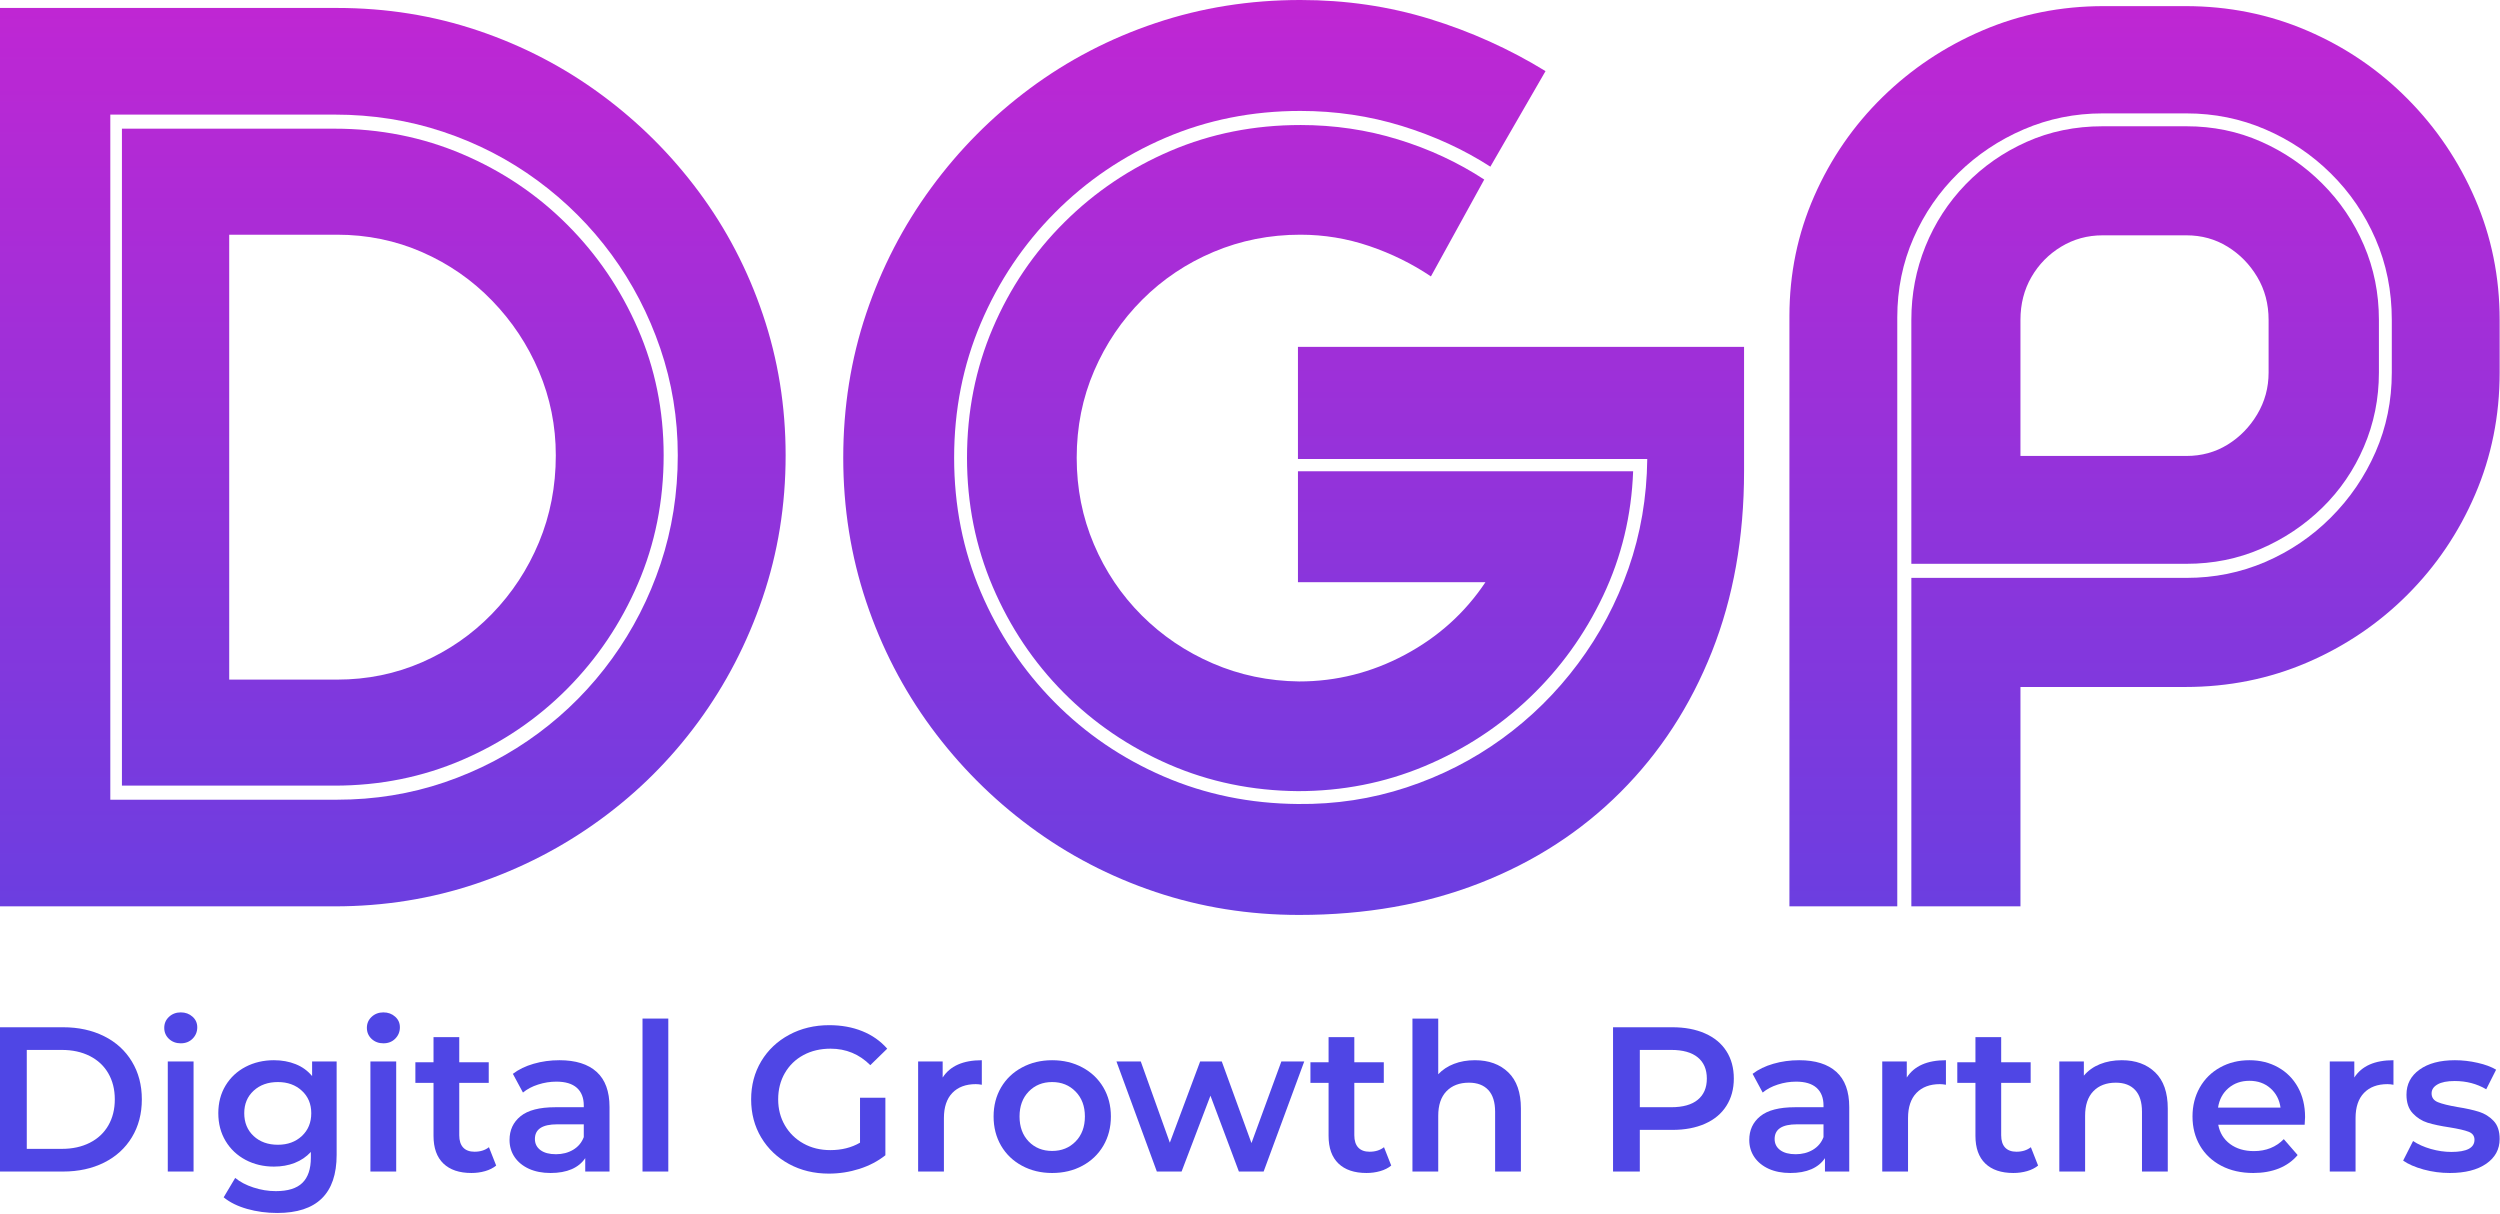 <?xml version="1.0" encoding="UTF-8" standalone="no"?><!DOCTYPE svg PUBLIC "-//W3C//DTD SVG 1.1//EN" "http://www.w3.org/Graphics/SVG/1.1/DTD/svg11.dtd"><svg width="100%" height="100%" viewBox="0 0 4147 2013" version="1.1" xmlns="http://www.w3.org/2000/svg" xmlns:xlink="http://www.w3.org/1999/xlink" xml:space="preserve" xmlns:serif="http://www.serif.com/" style="fill-rule:evenodd;clip-rule:evenodd;stroke-linejoin:round;stroke-miterlimit:2;"><g><path d="M559.115,13.194c81.987,0 160.091,12.566 234.288,37.674c74.175,25.065 142.274,60.482 204.253,106.25c62.023,45.725 115.907,99.436 161.632,161.111c45.768,61.632 81.185,129.579 106.25,203.82c25.109,74.197 37.674,151.953 37.674,233.246c-0,82.704 -12.739,161.502 -38.195,236.372c-25.412,74.891 -61.002,143.533 -106.77,205.902c-45.725,62.327 -99.914,116.363 -162.587,162.066c-62.674,45.725 -131.294,81.142 -205.816,106.25c-74.545,25.066 -152.821,37.587 -234.809,37.587l-555.035,0l0,-1490.28l559.115,0Zm-0,1313.37c62.326,-0 121.788,-9.636 178.385,-28.907c56.597,-19.314 108.42,-46.441 155.469,-81.337c47.092,-34.895 87.934,-76.215 122.482,-123.958c34.592,-47.786 61.394,-100.173 80.382,-157.118c18.967,-56.944 28.473,-116.927 28.473,-179.948c-0,-61.675 -9.679,-120.79 -28.993,-177.344c-19.336,-56.597 -46.268,-108.441 -80.816,-155.555c-34.549,-47.092 -75.565,-88.108 -123.004,-123.004c-47.461,-34.895 -99.653,-61.827 -156.597,-80.816c-56.901,-18.967 -116.84,-28.472 -179.861,-28.472l-372.049,0l0,1136.46l376.129,-0Z" style="fill:url(#_Linear1);fill-rule:nonzero;"/><path d="M2153.03,761.372l-0,-186.025l740.017,0l0,206.424c0,109.787 -17.795,209.592 -53.385,299.392c-35.591,89.757 -86.09,167.34 -151.476,232.726c-65.408,65.408 -143.186,115.712 -233.333,150.955c-90.105,35.243 -190.061,52.864 -299.827,52.864c-83.333,0 -162.804,-12.717 -238.368,-38.107c-75.586,-25.391 -144.878,-61.48 -207.899,-108.247c-63.021,-46.745 -117.752,-101.649 -164.149,-164.67c-46.42,-63.064 -82.336,-132.552 -107.726,-208.42c-25.412,-75.912 -38.108,-155.556 -38.108,-238.889c0,-84.028 12.696,-163.824 38.108,-239.41c25.39,-75.564 61.306,-145.008 107.726,-208.333c46.397,-63.368 101.128,-118.425 164.149,-165.191c63.021,-46.745 132.465,-82.834 208.333,-108.247c75.912,-25.455 155.925,-38.194 240.018,-38.194c75.173,0 146.809,10.503 214.93,31.51c68.099,21.007 131.988,49.827 191.667,86.459l-91.493,158.507c-44.054,-28.407 -93.012,-50.912 -146.875,-67.535c-53.885,-16.602 -109.961,-24.913 -168.229,-24.913c-79.992,-0 -154.731,14.909 -224.219,44.705c-69.445,29.817 -130.447,71.158 -182.986,124.045c-52.496,52.843 -93.49,114.019 -123.004,183.507c-29.47,69.444 -44.184,143.815 -44.184,223.09c0,79.297 14.714,153.516 44.184,222.656c29.514,69.097 70.182,129.926 122.049,182.466c51.844,52.495 112.326,93.663 181.423,123.524c69.141,29.818 143.36,45.03 222.657,45.66c62.326,0.694 122.265,-8.442 179.861,-27.431c57.639,-18.967 110.503,-45.92 158.594,-80.816c48.133,-34.896 90.147,-76.389 126.041,-124.479c35.938,-48.134 63.889,-100.825 83.854,-158.073c20.009,-57.292 30.382,-117.795 31.077,-181.51l-579.427,-0Z" style="fill:url(#_Linear2);fill-rule:nonzero;"/><path d="M3626.97,958.594c46.116,-0 89.67,-8.789 130.643,-26.389c41.015,-17.643 77.278,-42.209 108.767,-73.698c31.532,-31.532 56.272,-67.795 74.219,-108.767c17.925,-41.016 26.909,-84.918 26.909,-131.684l0,-87.414c0,-48.09 -8.984,-92.795 -26.909,-134.114c-17.947,-41.363 -42.687,-77.626 -74.219,-108.768c-31.489,-31.184 -67.752,-55.577 -108.767,-73.177c-40.973,-17.643 -84.527,-26.475 -130.643,-26.475l-139.236,-0c-46.072,-0 -89.627,8.832 -130.642,26.475c-40.973,17.6 -77.236,41.819 -108.768,72.657c-31.488,30.794 -56.228,66.71 -74.218,107.725c-17.947,40.973 -26.91,84.853 -26.91,131.598l-0,976.909l-178.906,0l-0,-978.906c-0,-70.486 13.715,-136.892 41.145,-199.219c27.431,-62.37 65.191,-117.122 113.282,-164.236c48.133,-47.092 103.559,-84.028 166.232,-110.764c62.717,-26.779 129.644,-40.191 200.782,-40.191l135.243,0c71.81,0 139.236,13.585 202.257,40.712c63.02,27.083 118.402,64.714 166.145,112.847c47.787,48.091 85.243,103.516 112.327,166.233c27.127,62.674 40.712,129.579 40.712,200.694l-0,87.414c-0,71.875 -13.585,139.322 -40.712,202.343c-27.084,63.021 -64.54,118.446 -112.327,166.233c-47.743,47.743 -103.125,85.2 -166.145,112.326c-63.021,27.084 -130.447,40.625 -202.257,40.625l-273.438,0l0,363.889l-180.989,0l-0,-544.878l456.423,-0Z" style="fill:url(#_Linear3);fill-rule:nonzero;"/><path d="M555.035,213.455c75.217,-0 145.855,14.062 211.892,42.187c66.081,28.125 124.045,67.101 173.872,116.927c49.826,49.827 88.932,107.444 117.361,172.83c28.472,65.408 42.708,135.374 42.708,209.896c0,75.933 -14.236,146.94 -42.708,213.021c-28.429,66.037 -67.535,124.132 -117.361,174.306c-49.827,50.13 -107.791,89.409 -173.872,117.881c-66.037,28.473 -136.675,42.709 -211.892,42.709l-352.778,-0l-0,-1089.76l352.778,-0Zm4.08,913.889c50.108,-0 97.178,-9.636 141.232,-28.906c44.097,-19.315 82.726,-46.094 115.886,-80.296c33.203,-34.244 59.136,-73.741 77.777,-118.489c18.62,-44.727 27.952,-92.839 27.952,-144.358c-0,-48.785 -9.332,-95.182 -27.952,-139.236c-18.641,-44.032 -44.574,-83.16 -77.777,-117.361c-33.16,-34.245 -71.789,-61.046 -115.886,-80.382c-44.054,-19.314 -91.124,-28.993 -141.232,-28.993l-178.907,-0l0,738.021l178.907,-0Z" style="fill:url(#_Linear4);fill-rule:nonzero;"/><path d="M2157.12,207.378c56.25,0 110.264,7.987 162.066,23.959c51.844,15.929 99.479,38.086 142.881,66.493l-88.454,160.677c-31.207,-21.007 -65.256,-37.782 -102.171,-50.347c-36.935,-12.544 -75.043,-18.837 -114.322,-18.837c-50.869,-0 -98.85,9.505 -143.924,28.472c-45.03,18.989 -84.505,45.443 -118.403,79.34c-33.854,33.855 -60.46,73.156 -79.774,117.882c-19.336,44.749 -28.993,92.861 -28.993,144.358c-0,50.825 9.483,98.589 28.472,143.316c18.967,44.748 45.399,84.071 79.253,117.969c33.898,33.854 73.221,60.46 117.969,79.774c44.727,19.336 92.492,29.319 143.316,29.948c61.676,-0 120.139,-14.714 175.347,-44.184c55.252,-29.514 99.827,-69.662 133.681,-120.486l-311.024,-0l-0,-183.941l555.989,-0c-2.669,73.155 -19.249,141.927 -49.739,206.337c-30.512,64.366 -71.181,120.79 -122.049,169.27c-50.825,48.438 -109.093,86.372 -174.826,113.803c-65.756,27.43 -135.547,41.145 -209.375,41.145c-75.933,-0.629 -147.114,-15.364 -213.542,-44.184c-66.385,-28.819 -124.653,-68.446 -174.826,-118.923c-50.131,-50.521 -89.41,-109.137 -117.882,-175.868c-28.473,-66.71 -42.709,-138.043 -42.709,-213.976c0,-76.563 14.236,-148.199 42.709,-214.931c28.472,-66.775 68.099,-125.39 118.923,-175.868c50.803,-50.52 109.571,-90.017 176.302,-118.489c66.776,-28.472 138.477,-42.709 215.105,-42.709Z" style="fill:url(#_Linear5);fill-rule:nonzero;"/><path d="M3170.54,530.642c-0,-42.708 7.769,-83.355 23.35,-121.961c15.625,-38.651 37.804,-72.874 66.58,-102.691c28.82,-29.796 62.522,-53.321 101.129,-70.573c38.65,-17.296 80.685,-25.955 126.128,-25.955l139.236,-0c44.032,-0 85.2,8.485 123.524,25.434c38.303,16.905 72.179,40.104 101.65,69.618c29.514,29.47 52.539,63.52 69.097,102.17c16.602,38.607 24.913,79.926 24.913,123.958l0,87.414c0,43.402 -8.311,84.44 -24.913,123.09c-16.558,38.607 -39.583,72.309 -69.097,101.128c-29.471,28.776 -63.347,51.454 -101.65,68.056c-38.324,16.623 -79.492,24.913 -123.524,24.913l-456.423,0l-0,-404.601Zm592.621,0c0,-26.432 -6.293,-50.173 -18.837,-71.18c-12.5,-21.007 -28.906,-37.761 -49.218,-50.261c-20.313,-12.543 -43.034,-18.836 -68.143,-18.836l-139.236,-0c-25.065,-0 -47.96,6.293 -68.663,18.836c-20.66,12.5 -37.11,29.254 -49.306,50.261c-12.152,21.007 -18.229,44.748 -18.229,71.18l0,225.695l275.434,-0c25.109,-0 47.83,-6.25 68.143,-18.75c20.312,-12.544 36.718,-29.34 49.218,-50.347c12.544,-21.051 18.837,-44.119 18.837,-69.184l0,-87.414Z" style="fill:url(#_Linear6);fill-rule:nonzero;"/><g><path d="M-0,1704.01l104.618,-0c25.529,-0 48.212,4.959 68.049,14.834c19.837,9.897 35.21,23.934 46.142,42.089c10.975,18.112 16.473,39.027 16.473,62.702c0,23.761 -5.498,44.676 -16.473,62.787c-10.932,18.112 -26.305,32.149 -46.142,42.089c-19.837,9.897 -42.52,14.835 -68.049,14.835l-104.618,-0l-0,-239.336Zm102.548,201.732c17.594,-0 33.033,-3.364 46.315,-10.091c13.325,-6.727 23.588,-16.301 30.79,-28.72c7.18,-12.42 10.781,-26.845 10.781,-43.296c-0,-16.387 -3.601,-30.791 -10.781,-43.21c-7.202,-12.42 -17.465,-21.993 -30.79,-28.721c-13.282,-6.727 -28.721,-10.091 -46.315,-10.091l-58.131,0l0,164.129l58.131,-0Z" style="fill:#4f46e5;fill-rule:nonzero;"/><path d="M823.052,1933.42c-5.003,4.097 -11.105,7.159 -18.285,9.229c-7.201,2.07 -14.791,3.105 -22.769,3.105c-20.074,-0 -35.577,-5.218 -46.487,-15.697c-10.932,-10.523 -16.387,-25.81 -16.387,-45.884l-0,-87.886l-30.1,0l-0,-34.154l30.1,0l-0,-41.743l42.692,-0l0,41.743l48.902,0l0,34.154l-48.902,0l0,86.851c0,8.927 2.156,15.697 6.469,20.354c4.355,4.658 10.651,6.986 18.888,6.986c9.53,0 17.508,-2.501 23.89,-7.503l11.989,30.445Z" style="fill:#4f46e5;fill-rule:nonzero;"/><path d="M928.017,1758.69c26.909,0 47.458,6.447 61.667,19.32c14.252,12.894 21.389,32.321 21.389,58.303l0,107.033l-40.277,-0l-0,-22.252c-5.304,7.999 -12.808,14.123 -22.511,18.371c-9.659,4.182 -21.346,6.296 -35.016,6.296c-13.627,-0 -25.594,-2.329 -35.879,-6.986c-10.242,-4.701 -18.176,-11.213 -23.804,-19.492c-5.584,-8.323 -8.366,-17.767 -8.366,-28.289c0,-16.387 6.08,-29.519 18.284,-39.415c12.248,-9.94 31.481,-14.921 57.7,-14.921l47.177,-0l0,-2.76c0,-12.765 -3.838,-22.554 -11.471,-29.41c-7.654,-6.835 -18.974,-10.264 -33.981,-10.264c-10.307,0 -20.419,1.617 -30.359,4.83c-9.897,3.17 -18.263,7.59 -25.098,13.282l-16.732,-31.049c9.53,-7.288 21.044,-12.872 34.499,-16.732c13.454,-3.902 27.707,-5.865 42.778,-5.865Zm-5.778,155.935c10.694,0 20.182,-2.436 28.461,-7.331c8.323,-4.937 14.231,-11.945 17.681,-21.044l0,-21.217l-44.159,0c-24.623,0 -36.913,8.107 -36.913,24.322c-0,7.719 3.061,13.864 9.228,18.457c6.145,4.549 14.705,6.813 25.702,6.813Z" style="fill:#4f46e5;fill-rule:nonzero;"/><rect x="1065.8" y="1689.6" width="42.779" height="253.739" style="fill:#4f46e5;fill-rule:nonzero;"/><path d="M1426.58,1820.96l42.089,-0l-0,95.389c-12.312,9.789 -26.694,17.314 -43.124,22.597c-16.387,5.218 -33.269,7.849 -50.627,7.849c-24.386,-0 -46.379,-5.283 -65.979,-15.87c-19.621,-10.63 -35.016,-25.292 -46.228,-43.986c-11.169,-18.673 -16.732,-39.782 -16.732,-63.305c-0,-23.46 5.563,-44.526 16.732,-63.22c11.212,-18.672 26.672,-33.313 46.401,-43.899c19.707,-10.63 41.873,-15.956 66.496,-15.956c20.053,-0 38.294,3.32 54.681,9.918c16.43,6.62 30.23,16.301 41.399,29.066l-28.031,27.34c-18.241,-18.22 -40.234,-27.34 -65.979,-27.34c-16.861,-0 -31.825,3.536 -44.935,10.608c-13.109,7.072 -23.373,16.991 -30.79,29.755c-7.417,12.765 -11.126,27.341 -11.126,43.728c0,15.998 3.709,30.359 11.126,43.123c7.417,12.765 17.681,22.813 30.79,30.1c13.11,7.31 27.966,10.954 44.59,10.954c18.673,-0 35.103,-4.097 49.247,-12.334l0,-74.517Z" style="fill:#4f46e5;fill-rule:nonzero;"/><path d="M1563.69,1787.41c12.29,-19.147 33.938,-28.721 64.944,-28.721l-0,40.709c-3.623,-0.69 -6.943,-1.035 -9.919,-1.035c-16.624,0 -29.625,4.873 -38.983,14.576c-9.315,9.66 -13.972,23.61 -13.972,41.83l-0,88.576l-42.779,-0l0,-182.586l40.709,0l-0,26.651Z" style="fill:#4f46e5;fill-rule:nonzero;"/><path d="M1745.29,1945.76c-18.457,-0 -35.102,-3.989 -49.937,-11.989c-14.834,-7.978 -26.435,-19.082 -34.757,-33.291c-8.28,-14.253 -12.42,-30.402 -12.42,-48.471c0,-17.983 4.14,-34.068 12.42,-48.212c8.322,-14.145 19.923,-25.184 34.757,-33.119c14.835,-7.978 31.48,-11.989 49.937,-11.989c18.673,0 35.405,4.011 50.196,11.989c14.835,7.935 26.413,18.974 34.758,33.119c8.323,14.144 12.506,30.229 12.506,48.212c-0,18.069 -4.183,34.218 -12.506,48.471c-8.345,14.209 -19.923,25.313 -34.758,33.291c-14.791,8 -31.523,11.989 -50.196,11.989Zm0,-36.569c15.697,-0 28.656,-5.218 38.898,-15.697c10.285,-10.522 15.438,-24.344 15.438,-41.485c0,-17.077 -5.153,-30.833 -15.438,-41.313c-10.242,-10.522 -23.201,-15.783 -38.898,-15.783c-15.761,0 -28.72,5.261 -38.897,15.783c-10.134,10.48 -15.18,24.236 -15.18,41.313c0,17.141 5.046,30.963 15.18,41.485c10.177,10.479 23.136,15.697 38.897,15.697Z" style="fill:#4f46e5;fill-rule:nonzero;"/><path d="M2163.48,1760.76l-67.359,182.586l-41.054,-0l-47.177,-125.835l-47.867,125.835l-41.054,-0l-67.014,-182.586l40.364,0l48.212,134.718l50.282,-134.718l35.879,0l49.247,135.408l49.592,-135.408l37.949,0Z" style="fill:#4f46e5;fill-rule:nonzero;"/><path d="M2307.77,1933.42c-5.003,4.097 -11.105,7.159 -18.285,9.229c-7.201,2.07 -14.791,3.105 -22.769,3.105c-20.074,-0 -35.577,-5.218 -46.487,-15.697c-10.932,-10.523 -16.387,-25.81 -16.387,-45.884l-0,-87.886l-30.101,0l0,-34.154l30.101,0l-0,-41.743l42.692,-0l0,41.743l48.902,0l0,34.154l-48.902,0l0,86.851c0,8.927 2.156,15.697 6.469,20.354c4.355,4.658 10.651,6.986 18.888,6.986c9.53,0 17.508,-2.501 23.89,-7.503l11.989,30.445Z" style="fill:#4f46e5;fill-rule:nonzero;"/><path d="M2446.63,1758.69c22.985,0 41.442,6.728 55.371,20.182c13.907,13.455 20.872,33.421 20.872,59.856l-0,104.618l-42.779,-0l-0,-99.185c-0,-15.912 -3.773,-27.944 -11.298,-36.051c-7.547,-8.107 -18.242,-12.161 -32.084,-12.161c-15.762,0 -28.203,4.744 -37.345,14.231c-9.099,9.444 -13.627,23.028 -13.627,40.795l-0,92.371l-42.779,-0l-0,-253.74l42.779,0l-0,92.371c7.072,-7.525 15.783,-13.282 26.132,-17.249c10.35,-4.011 21.929,-6.038 34.758,-6.038Z" style="fill:#4f46e5;fill-rule:nonzero;"/><path d="M2774.21,1704.01c20.699,-0 38.746,3.428 54.163,10.263c15.395,6.792 27.189,16.56 35.361,29.324c8.215,12.765 12.334,27.944 12.334,45.539c-0,17.314 -4.119,32.407 -12.334,45.279c-8.172,12.894 -19.966,22.748 -35.361,29.583c-15.417,6.857 -33.464,10.264 -54.163,10.264l-54.077,-0l-0,69.084l-44.417,-0l-0,-239.336l98.494,-0Zm-2.07,132.648c19.362,-0 34.067,-4.097 44.072,-12.333c10.048,-8.216 15.093,-19.945 15.093,-35.189c0,-15.288 -5.045,-27.017 -15.093,-35.189c-10.005,-8.215 -24.71,-12.334 -44.072,-12.334l-52.007,0l-0,95.045l52.007,-0Z" style="fill:#4f46e5;fill-rule:nonzero;"/><path d="M2984.47,1758.69c26.909,0 47.457,6.447 61.666,19.32c14.253,12.894 21.39,32.321 21.39,58.303l-0,107.033l-40.278,-0l0,-22.252c-5.304,7.999 -12.807,14.123 -22.51,18.371c-9.66,4.182 -21.346,6.296 -35.017,6.296c-13.627,-0 -25.593,-2.329 -35.878,-6.986c-10.242,-4.701 -18.177,-11.213 -23.805,-19.492c-5.584,-8.323 -8.366,-17.767 -8.366,-28.289c0,-16.387 6.081,-29.519 18.285,-39.415c12.247,-9.94 31.48,-14.921 57.699,-14.921l47.177,-0l0,-2.76c0,-12.765 -3.838,-22.554 -11.471,-29.41c-7.654,-6.835 -18.974,-10.264 -33.981,-10.264c-10.306,0 -20.419,1.617 -30.359,4.83c-9.897,3.17 -18.263,7.59 -25.098,13.282l-16.732,-31.049c9.53,-7.288 21.044,-12.872 34.499,-16.732c13.455,-3.902 27.707,-5.865 42.779,-5.865Zm-5.779,155.935c10.695,0 20.182,-2.436 28.462,-7.331c8.322,-4.937 14.23,-11.945 17.68,-21.044l0,-21.217l-44.158,0c-24.624,0 -36.914,8.107 -36.914,24.322c-0,7.719 3.062,13.864 9.228,18.457c6.146,4.549 14.706,6.813 25.702,6.813Z" style="fill:#4f46e5;fill-rule:nonzero;"/><path d="M3162.97,1787.41c12.29,-19.147 33.938,-28.721 64.944,-28.721l-0,40.709c-3.623,-0.69 -6.943,-1.035 -9.919,-1.035c-16.624,0 -29.626,4.873 -38.983,14.576c-9.315,9.66 -13.973,23.61 -13.973,41.83l0,88.576l-42.778,-0l-0,-182.586l40.709,0l-0,26.651Z" style="fill:#4f46e5;fill-rule:nonzero;"/><path d="M3380.79,1933.42c-5.002,4.097 -11.104,7.159 -18.284,9.229c-7.202,2.07 -14.791,3.105 -22.769,3.105c-20.074,-0 -35.577,-5.218 -46.488,-15.697c-10.931,-10.523 -16.386,-25.81 -16.386,-45.884l-0,-87.886l-30.101,0l0,-34.154l30.101,0l-0,-41.743l42.692,-0l-0,41.743l48.902,0l0,34.154l-48.902,0l-0,86.851c-0,8.927 2.156,15.697 6.468,20.354c4.356,4.658 10.652,6.986 18.889,6.986c9.53,0 17.508,-2.501 23.89,-7.503l11.988,30.445Z" style="fill:#4f46e5;fill-rule:nonzero;"/><path d="M3519.66,1758.69c22.985,0 41.442,6.728 55.371,20.182c13.907,13.455 20.872,33.421 20.872,59.856l-0,104.618l-42.779,-0l0,-99.185c0,-15.912 -3.773,-27.944 -11.298,-36.051c-7.547,-8.107 -18.242,-12.161 -32.084,-12.161c-15.762,0 -28.203,4.744 -37.345,14.231c-9.099,9.444 -13.627,23.028 -13.627,40.795l-0,92.371l-42.779,-0l0,-182.586l40.709,0l-0,23.546c7.072,-8.388 15.955,-14.748 26.65,-19.061c10.738,-4.355 22.856,-6.555 36.31,-6.555Z" style="fill:#4f46e5;fill-rule:nonzero;"/><path d="M3823.65,1853.04c-0,2.997 -0.237,7.223 -0.69,12.678l-143.343,0c2.523,13.455 9.078,24.128 19.664,31.998c10.63,7.827 23.805,11.729 39.502,11.729c20.052,0 36.59,-6.597 49.592,-19.836l22.942,26.391c-8.237,9.789 -18.608,17.207 -31.136,22.252c-12.549,5.002 -26.693,7.504 -42.433,7.504c-20.074,-0 -37.755,-3.989 -53.042,-11.989c-15.245,-7.978 -27.039,-19.082 -35.362,-33.291c-8.279,-14.253 -12.419,-30.402 -12.419,-48.471c-0,-17.767 4.01,-33.766 12.074,-48.04c8.108,-14.252 19.341,-25.356 33.723,-33.291c14.36,-7.978 30.553,-11.989 48.557,-11.989c17.767,0 33.658,3.946 47.695,11.816c14.015,7.827 24.968,18.867 32.86,33.119c7.87,14.274 11.816,30.747 11.816,49.42Zm-92.371,-60.201c-13.692,0 -25.27,4.054 -34.757,12.161c-9.445,8.107 -15.18,18.888 -17.25,32.343l103.669,-0c-1.854,-13.218 -7.46,-23.934 -16.818,-32.17c-9.315,-8.215 -20.936,-12.334 -34.844,-12.334Z" style="fill:#4f46e5;fill-rule:nonzero;"/><path d="M3905.33,1787.41c12.29,-19.147 33.938,-28.721 64.944,-28.721l-0,40.709c-3.623,-0.69 -6.943,-1.035 -9.919,-1.035c-16.624,0 -29.626,4.873 -38.983,14.576c-9.315,9.66 -13.972,23.61 -13.972,41.83l-0,88.576l-42.779,-0l0,-182.586l40.709,0l-0,26.651Z" style="fill:#4f46e5;fill-rule:nonzero;"/><path d="M4063.61,1945.76c-14.791,-0 -29.237,-1.941 -43.382,-5.779c-14.145,-3.903 -25.443,-8.819 -33.895,-14.748l16.473,-32.515c8.15,5.476 17.983,9.875 29.497,13.195c11.557,3.278 22.898,4.916 34.067,4.916c25.529,0 38.294,-6.727 38.294,-20.181c-0,-6.383 -3.256,-10.803 -9.746,-13.282c-6.512,-2.523 -16.948,-4.938 -31.308,-7.245c-15.007,-2.243 -27.254,-4.83 -36.741,-7.762c-9.444,-2.976 -17.638,-8.194 -24.58,-15.611c-6.965,-7.417 -10.436,-17.724 -10.436,-30.963c-0,-17.293 7.201,-31.135 21.648,-41.485c14.489,-10.393 34.024,-15.611 58.648,-15.611c12.592,0 25.141,1.445 37.69,4.313c12.527,2.824 22.769,6.619 30.704,11.384l-16.387,32.516c-15.482,-9.143 -32.903,-13.714 -52.266,-13.714c-12.592,0 -22.144,1.898 -28.634,5.693c-6.512,3.751 -9.746,8.689 -9.746,14.834c0,6.857 3.471,11.708 10.436,14.576c6.943,2.824 17.724,5.498 32.343,8.021c14.597,2.307 26.564,4.959 35.878,7.935c9.358,2.932 17.422,7.934 24.15,15.007c6.727,7.072 10.091,17.12 10.091,30.1c-0,17.077 -7.418,30.769 -22.252,41.054c-14.835,10.241 -35.017,15.352 -60.546,15.352Z" style="fill:#4f46e5;fill-rule:nonzero;"/><path d="M278.306,1760.76l42.779,0l-0,182.586l-42.779,-0l0,-182.586Zm21.562,-30.1c-7.762,0 -14.296,-2.436 -19.578,-7.331c-5.24,-4.938 -7.849,-11.061 -7.849,-18.371c0,-7.244 2.609,-13.303 7.849,-18.198c5.282,-4.937 11.816,-7.417 19.578,-7.417c7.697,0 14.166,2.372 19.405,7.072c5.283,4.658 7.935,10.522 7.935,17.595c0,7.482 -2.587,13.799 -7.762,18.974c-5.132,5.132 -11.643,7.676 -19.578,7.676Z" style="fill:#4f46e5;fill-rule:nonzero;"/><path d="M558.419,1760.76l0,154.9c0,64.276 -32.838,96.425 -98.494,96.425c-17.594,-0 -34.283,-2.243 -50.023,-6.728c-15.697,-4.441 -28.677,-10.845 -38.898,-19.233l19.147,-32.17c7.978,6.598 18.069,11.902 30.273,15.87c12.182,4.01 24.537,6.037 37.086,6.037c20.053,-0 34.758,-4.571 44.073,-13.713c9.357,-9.143 14.058,-23.05 14.058,-41.744l-0,-9.574c-7.31,8 -16.215,14.059 -26.737,18.199c-10.479,4.096 -21.971,6.123 -34.499,6.123c-17.314,0 -32.989,-3.708 -47.004,-11.126c-14.037,-7.417 -25.098,-17.853 -33.205,-31.307c-8.065,-13.455 -12.075,-28.829 -12.075,-46.143c-0,-17.292 4.01,-32.623 12.075,-45.969c8.107,-13.326 19.168,-23.654 33.205,-30.963c14.015,-7.288 29.69,-10.954 47.004,-10.954c13.218,0 25.228,2.2 36.052,6.555c10.867,4.313 19.944,10.91 27.254,19.751l-0,-24.236l40.708,0Zm-97.459,138.168c16.15,0 29.41,-4.83 39.76,-14.489c10.393,-9.703 15.611,-22.338 15.611,-37.863c-0,-15.287 -5.218,-27.707 -15.611,-37.258c-10.35,-9.595 -23.61,-14.404 -39.76,-14.404c-16.451,0 -29.884,4.809 -40.277,14.404c-10.35,9.551 -15.525,21.971 -15.525,37.258c0,15.525 5.175,28.16 15.525,37.863c10.393,9.659 23.826,14.489 40.277,14.489Z" style="fill:#4f46e5;fill-rule:nonzero;"/><path d="M614.437,1760.76l42.779,0l-0,182.586l-42.779,-0l0,-182.586Zm21.562,-30.1c-7.762,0 -14.295,-2.436 -19.578,-7.331c-5.24,-4.938 -7.849,-11.061 -7.849,-18.371c0,-7.244 2.609,-13.303 7.849,-18.198c5.283,-4.937 11.816,-7.417 19.578,-7.417c7.698,0 14.166,2.372 19.406,7.072c5.282,4.658 7.934,10.522 7.934,17.595c0,7.482 -2.587,13.799 -7.762,18.974c-5.132,5.132 -11.643,7.676 -19.578,7.676Z" style="fill:#4f46e5;fill-rule:nonzero;"/></g></g><defs><linearGradient id="_Linear1" x1="0" y1="0" x2="1" y2="0" gradientUnits="userSpaceOnUse" gradientTransform="matrix(1.23204e-13,-2012.08,2012.08,1.23204e-13,2073.21,2012.08)"><stop offset="0" style="stop-color:#4f46e5;stop-opacity:1"/><stop offset="1" style="stop-color:#c026d3;stop-opacity:1"/></linearGradient><linearGradient id="_Linear2" x1="0" y1="0" x2="1" y2="0" gradientUnits="userSpaceOnUse" gradientTransform="matrix(1.23204e-13,-2012.08,2012.08,1.23204e-13,2073.21,2012.08)"><stop offset="0" style="stop-color:#4f46e5;stop-opacity:1"/><stop offset="1" style="stop-color:#c026d3;stop-opacity:1"/></linearGradient><linearGradient id="_Linear3" x1="0" y1="0" x2="1" y2="0" gradientUnits="userSpaceOnUse" gradientTransform="matrix(1.23204e-13,-2012.08,2012.08,1.23204e-13,2073.21,2012.08)"><stop offset="0" style="stop-color:#4f46e5;stop-opacity:1"/><stop offset="1" style="stop-color:#c026d3;stop-opacity:1"/></linearGradient><linearGradient id="_Linear4" x1="0" y1="0" x2="1" y2="0" gradientUnits="userSpaceOnUse" gradientTransform="matrix(1.23204e-13,-2012.08,2012.08,1.23204e-13,2073.21,2012.08)"><stop offset="0" style="stop-color:#4f46e5;stop-opacity:1"/><stop offset="1" style="stop-color:#c026d3;stop-opacity:1"/></linearGradient><linearGradient id="_Linear5" x1="0" y1="0" x2="1" y2="0" gradientUnits="userSpaceOnUse" gradientTransform="matrix(1.23204e-13,-2012.08,2012.08,1.23204e-13,2073.21,2012.08)"><stop offset="0" style="stop-color:#4f46e5;stop-opacity:1"/><stop offset="1" style="stop-color:#c026d3;stop-opacity:1"/></linearGradient><linearGradient id="_Linear6" x1="0" y1="0" x2="1" y2="0" gradientUnits="userSpaceOnUse" gradientTransform="matrix(1.23204e-13,-2012.08,2012.08,1.23204e-13,2073.21,2012.08)"><stop offset="0" style="stop-color:#4f46e5;stop-opacity:1"/><stop offset="1" style="stop-color:#c026d3;stop-opacity:1"/></linearGradient></defs></svg>